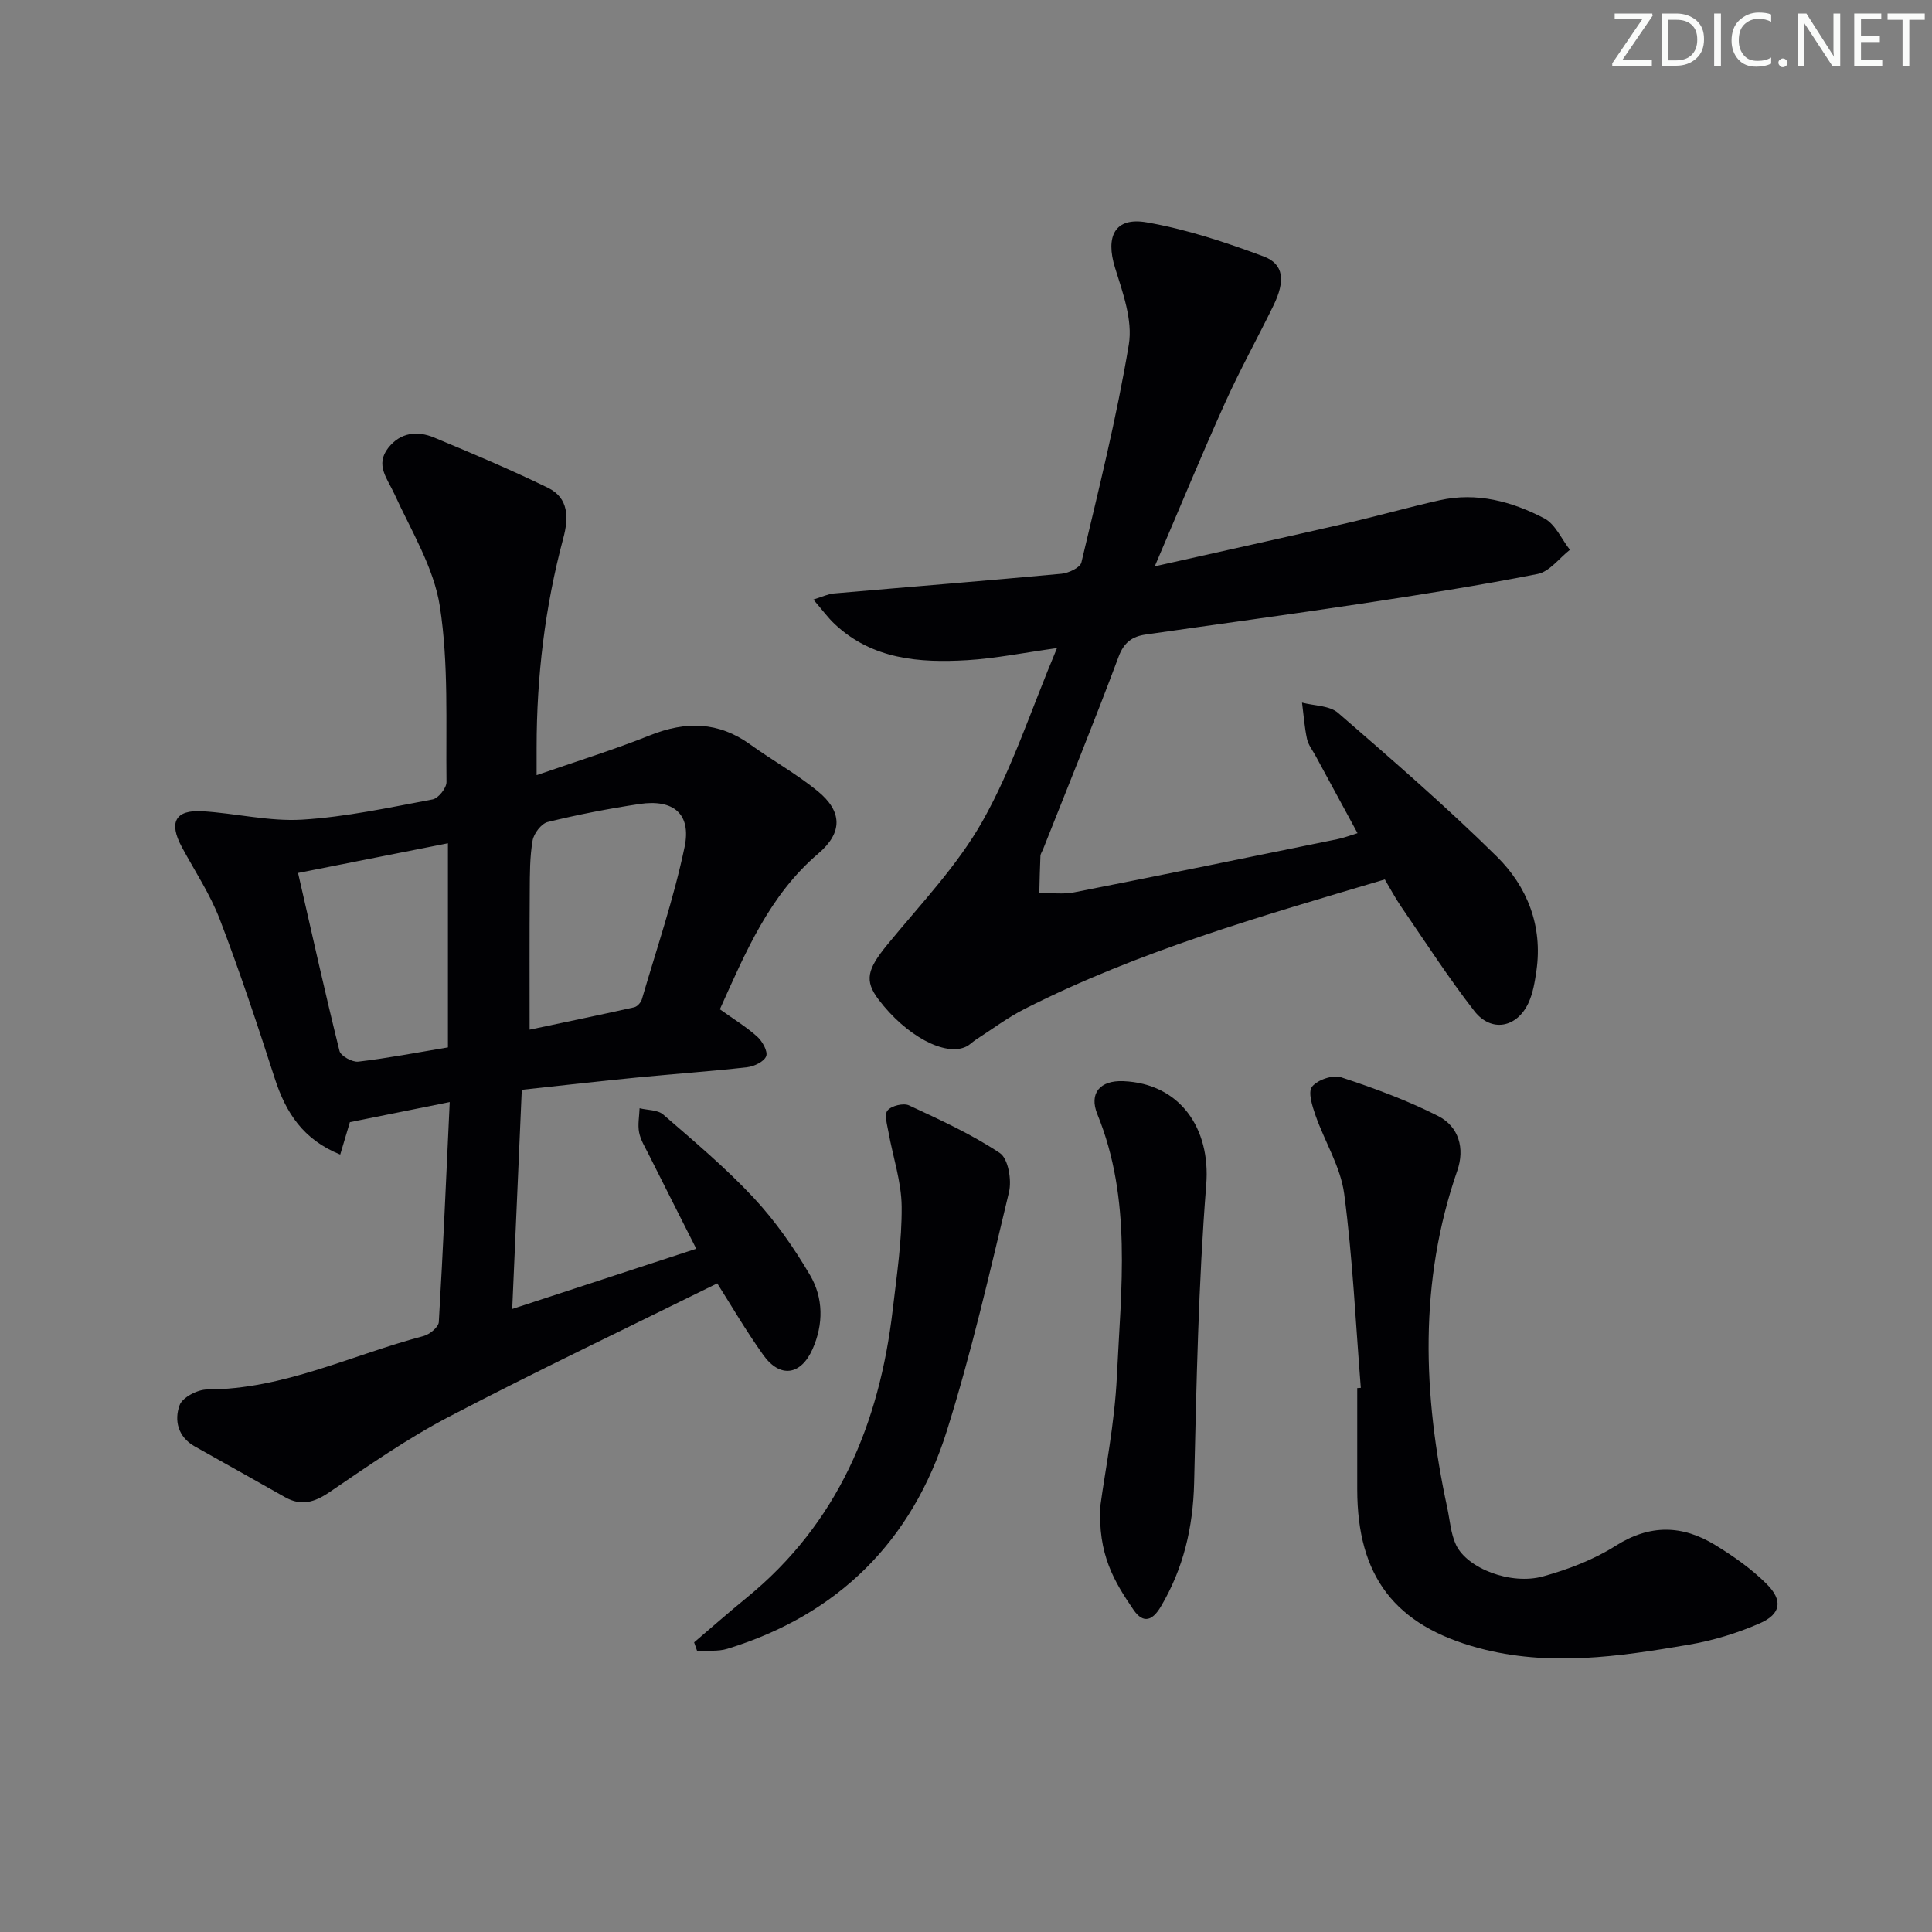 <svg enable-background="new 0 0 400 400" viewBox="0 0 400 400" xmlns="http://www.w3.org/2000/svg"><rect x="0" y="0" width="400" height="400" fill="#808080" stroke="none"/><g fill="#fafbfa"><path d="m342.2 3.2-6.3 9.2h6.1v1.2h-8.2v-.5l6.2-9.1h-5.7v-1.2h7.8v.4z"/><path d="m344 13.7v-10.9h3.1c1.6 0 3 .5 4.1 1.4 1.1 1 1.6 2.2 1.6 3.9s-.5 3-1.6 4-2.5 1.5-4.2 1.5h-3zm1.4-9.6v8.4h1.6c1.4 0 2.5-.4 3.2-1.1.8-.8 1.2-1.8 1.2-3.2s-.4-2.4-1.2-3.1-1.8-1-3.1-1z"/><path d="m356.3 2.8v10.9h-1.4v-10.9z"/><path d="m366.6 13.2c-.8.4-1.8.6-3 .6-1.6 0-2.8-.5-3.7-1.5s-1.4-2.3-1.4-3.9c0-1.7.5-3.2 1.6-4.2s2.4-1.6 4-1.6c1 0 1.9.1 2.6.4v1.5c-.8-.4-1.6-.6-2.6-.6-1.2 0-2.2.4-3 1.2s-1.1 1.9-1.1 3.3c0 1.3.4 2.3 1.1 3.1s1.6 1.1 2.8 1.1c1.1 0 2-.2 2.8-.7v1.3z"/><path d="m368.2 13c0-.3.1-.5.3-.6.2-.2.4-.3.6-.3.3 0 .5.1.7.3s.3.4.3.6-.1.5-.3.6c-.2.2-.4.3-.7.3s-.5-.1-.6-.3c-.2-.2-.3-.4-.3-.6z"/><path d="m381.1 13.7h-1.7l-5.5-8.4c-.2-.2-.3-.5-.4-.7 0 .2.1.8.1 1.5v7.6h-1.4v-10.9h1.8l5.3 8.3c.3.4.4.6.4.8 0-.3-.1-.8-.1-1.6v-7.5h1.4v10.9z"/><path d="m389.7 13.7h-5.8v-10.9h5.6v1.2h-4.2v3.5h3.9v1.2h-3.9v3.7h4.4z"/><path d="m398.4 4.1h-3.1v9.6h-1.4v-9.6h-3.1v-1.3h7.7v1.3z"/></g><path d="m93.11 228.17c-7.3 1.47-13.71 2.76-20.67 4.16-.43 1.46-1.12 3.76-2 6.71-7.67-3.09-11.27-8.69-13.55-15.76-3.56-11.04-7.22-22.07-11.37-32.9-2-5.24-5.19-10.03-7.87-15-2.75-5.1-1.39-7.75 4.23-7.42 6.91.41 13.84 2.15 20.67 1.74 9.06-.55 18.06-2.51 27.02-4.19 1.19-.22 2.89-2.37 2.87-3.6-.15-12.14.47-24.45-1.37-36.36-1.25-8.06-5.93-15.64-9.42-23.29-1.45-3.18-4.04-6-1.26-9.54 2.52-3.21 6.01-3.58 9.49-2.13 7.93 3.3 15.86 6.65 23.58 10.41 4.35 2.12 4.28 6.28 3.16 10.44-3.8 14.2-5.52 28.66-5.52 43.35v5.7c8.23-2.86 15.99-5.26 23.5-8.26 7.38-2.95 14.14-2.84 20.72 1.9 4.58 3.3 9.57 6.08 13.93 9.63 5.18 4.22 5.27 8.62.16 12.97-10.15 8.65-15.04 20.42-20.37 32.23 2.71 1.94 5.41 3.59 7.72 5.65 1.07.96 2.25 3.05 1.87 4.06-.42 1.13-2.5 2.12-3.96 2.29-7.59.86-15.22 1.38-22.82 2.13-7.75.76-15.5 1.64-23.82 2.54-.66 15.07-1.31 29.9-1.98 45.38 13.03-4.27 25.42-8.32 38.1-12.47-3.45-6.84-6.67-13.18-9.85-19.54-.74-1.48-1.67-2.96-1.98-4.55-.31-1.6.04-3.33.1-5 1.66.41 3.76.31 4.9 1.31 6.4 5.55 12.93 11.03 18.7 17.21 4.49 4.81 8.36 10.36 11.7 16.05 2.75 4.69 2.81 10.13.51 15.3-2.42 5.44-6.74 6.07-10.21 1.21-3.65-5.12-6.82-10.57-9.52-14.82-18.71 9.25-37.27 18.07-55.48 27.58-8.64 4.51-16.72 10.14-24.8 15.64-3.13 2.13-5.86 2.92-9.18 1.06-6.23-3.5-12.45-7.03-18.69-10.51-3.53-1.97-4.31-5.41-3.16-8.56.59-1.61 3.72-3.24 5.7-3.24 15.87-.03 29.92-7.15 44.78-11.06 1.27-.33 3.11-1.84 3.18-2.89.89-14.93 1.52-29.86 2.26-45.56zm16.54-14.99c6.86-1.45 14.26-2.98 21.64-4.63.64-.14 1.4-.98 1.6-1.65 3.06-10.47 6.61-20.85 8.84-31.51 1.45-6.9-2.32-9.98-9.32-8.93-6.39.96-12.75 2.19-19.01 3.73-1.32.32-2.88 2.37-3.13 3.83-.59 3.4-.57 6.93-.59 10.41-.07 9.4-.03 18.8-.03 28.75zm-16.91 3.67c0-14.38 0-28.11 0-42.26-10.36 2.05-20.46 4.05-31.03 6.15 2.84 12.43 5.56 24.68 8.58 36.85.26 1.04 2.65 2.36 3.9 2.21 6.06-.71 12.08-1.87 18.55-2.95z" fill="#010104"/><path d="m239.08 117.25c14.23-3.19 26.96-5.99 39.67-8.92 6.46-1.49 12.85-3.31 19.32-4.76 7.67-1.72 14.94.25 21.64 3.74 2.29 1.19 3.58 4.29 5.32 6.52-2.21 1.73-4.22 4.52-6.67 5-12.19 2.41-24.49 4.33-36.78 6.19-14.77 2.23-29.58 4.22-44.37 6.35-2.73.39-4.49 1.57-5.61 4.58-4.99 13.37-10.39 26.6-15.64 39.87-.18.46-.52.92-.55 1.39-.12 2.54-.16 5.09-.23 7.64 2.4-.01 4.88.36 7.2-.1 18.22-3.58 36.42-7.31 54.62-11.03 1.26-.26 2.47-.73 4.06-1.22-2.98-5.49-5.82-10.73-8.66-15.97-.63-1.17-1.53-2.29-1.8-3.55-.53-2.46-.7-5-1.03-7.51 2.53.67 5.7.59 7.47 2.13 11.16 9.67 22.34 19.36 32.85 29.73 6.32 6.24 9.54 14.39 8.21 23.65-.33 2.28-.71 4.66-1.67 6.71-2.41 5.13-7.71 6.1-11.18 1.64-5.4-6.94-10.18-14.36-15.16-21.62-1.21-1.76-2.21-3.67-3.38-5.63-25.49 7.58-50.86 14.79-74.52 26.78-3.54 1.79-6.76 4.22-10.11 6.37-.7.45-1.29 1.09-2.02 1.45-4.37 2.14-12.49-2.24-18.18-9.76-2.96-3.92-2.33-6.26 1.86-11.37 6.83-8.34 14.48-16.3 19.71-25.59 6.13-10.89 10.03-23.02 15.39-35.78-7.01.98-12.76 2.15-18.56 2.5-9.93.59-19.68-.14-27.49-7.5-1.4-1.32-2.55-2.92-4.39-5.05 1.91-.59 3.03-1.15 4.2-1.26 15.72-1.37 31.45-2.62 47.15-4.08 1.49-.14 3.89-1.26 4.14-2.34 3.55-14.98 7.3-29.95 9.82-45.12.83-5.02-1.25-10.75-2.85-15.88-2.03-6.52-.05-10.57 6.56-9.41 8.23 1.43 16.32 4.11 24.17 7.04 4.24 1.58 4.56 5.06 2.06 10.19-3.28 6.72-6.92 13.27-9.99 20.08-4.83 10.7-9.3 21.55-14.58 33.9z" fill="#010104"/><path d="m281.74 287.34c-1.07-13.4-1.68-26.86-3.44-40.17-.74-5.58-4.03-10.79-5.94-16.25-.67-1.92-1.6-4.83-.71-5.94 1.13-1.42 4.3-2.5 6.01-1.94 6.85 2.25 13.69 4.77 20.11 8.03 4.24 2.16 5.55 6.67 3.95 11.29-8 23.07-7.13 46.37-2.08 69.81.55 2.57.72 5.35 1.81 7.67 2.31 4.89 11.37 8.39 18.04 6.53 5.21-1.45 10.49-3.46 15.03-6.34 7.1-4.5 13.81-4.3 20.58-.16 3.79 2.31 7.52 4.94 10.65 8.06 3.45 3.43 2.99 6.24-1.42 8.17-4.66 2.04-9.68 3.56-14.7 4.42-14.43 2.47-28.95 4.6-43.49.69-17.38-4.68-25.12-14.85-25.14-32.84-.01-6.99 0-13.99 0-20.98.25-.01.49-.03.74-.05z" fill="#010104"/><path d="m143.71 340.03c3.61-3.07 7.17-6.22 10.84-9.21 18.92-15.42 27.53-36.07 30.28-59.66.83-7.09 1.91-14.22 1.85-21.32-.04-5.16-1.81-10.29-2.73-15.45-.27-1.52-.91-3.64-.19-4.49.81-.97 3.3-1.58 4.45-1.04 6.42 2.99 12.94 5.96 18.8 9.87 1.73 1.15 2.49 5.59 1.89 8.09-3.97 16.57-7.77 33.23-12.88 49.47-7.15 22.73-22.44 38.01-45.44 45.08-1.94.6-4.16.31-6.25.44-.21-.6-.42-1.19-.62-1.78z" fill="#010104"/><path d="m227.85 311.55c.92-6.9 2.92-16.74 3.39-26.65.86-18.18 3.15-36.56-4.04-54.2-1.77-4.35.53-7.05 5.35-6.86 11.75.48 18.11 9.76 17.19 21.41-1.63 20.53-2.02 41.17-2.51 61.77-.22 9.22-2.21 17.71-6.9 25.62-1.68 2.84-3.6 3.65-5.65.65-3.86-5.66-7.5-11.46-6.83-21.74z" fill="#010104"/></svg>